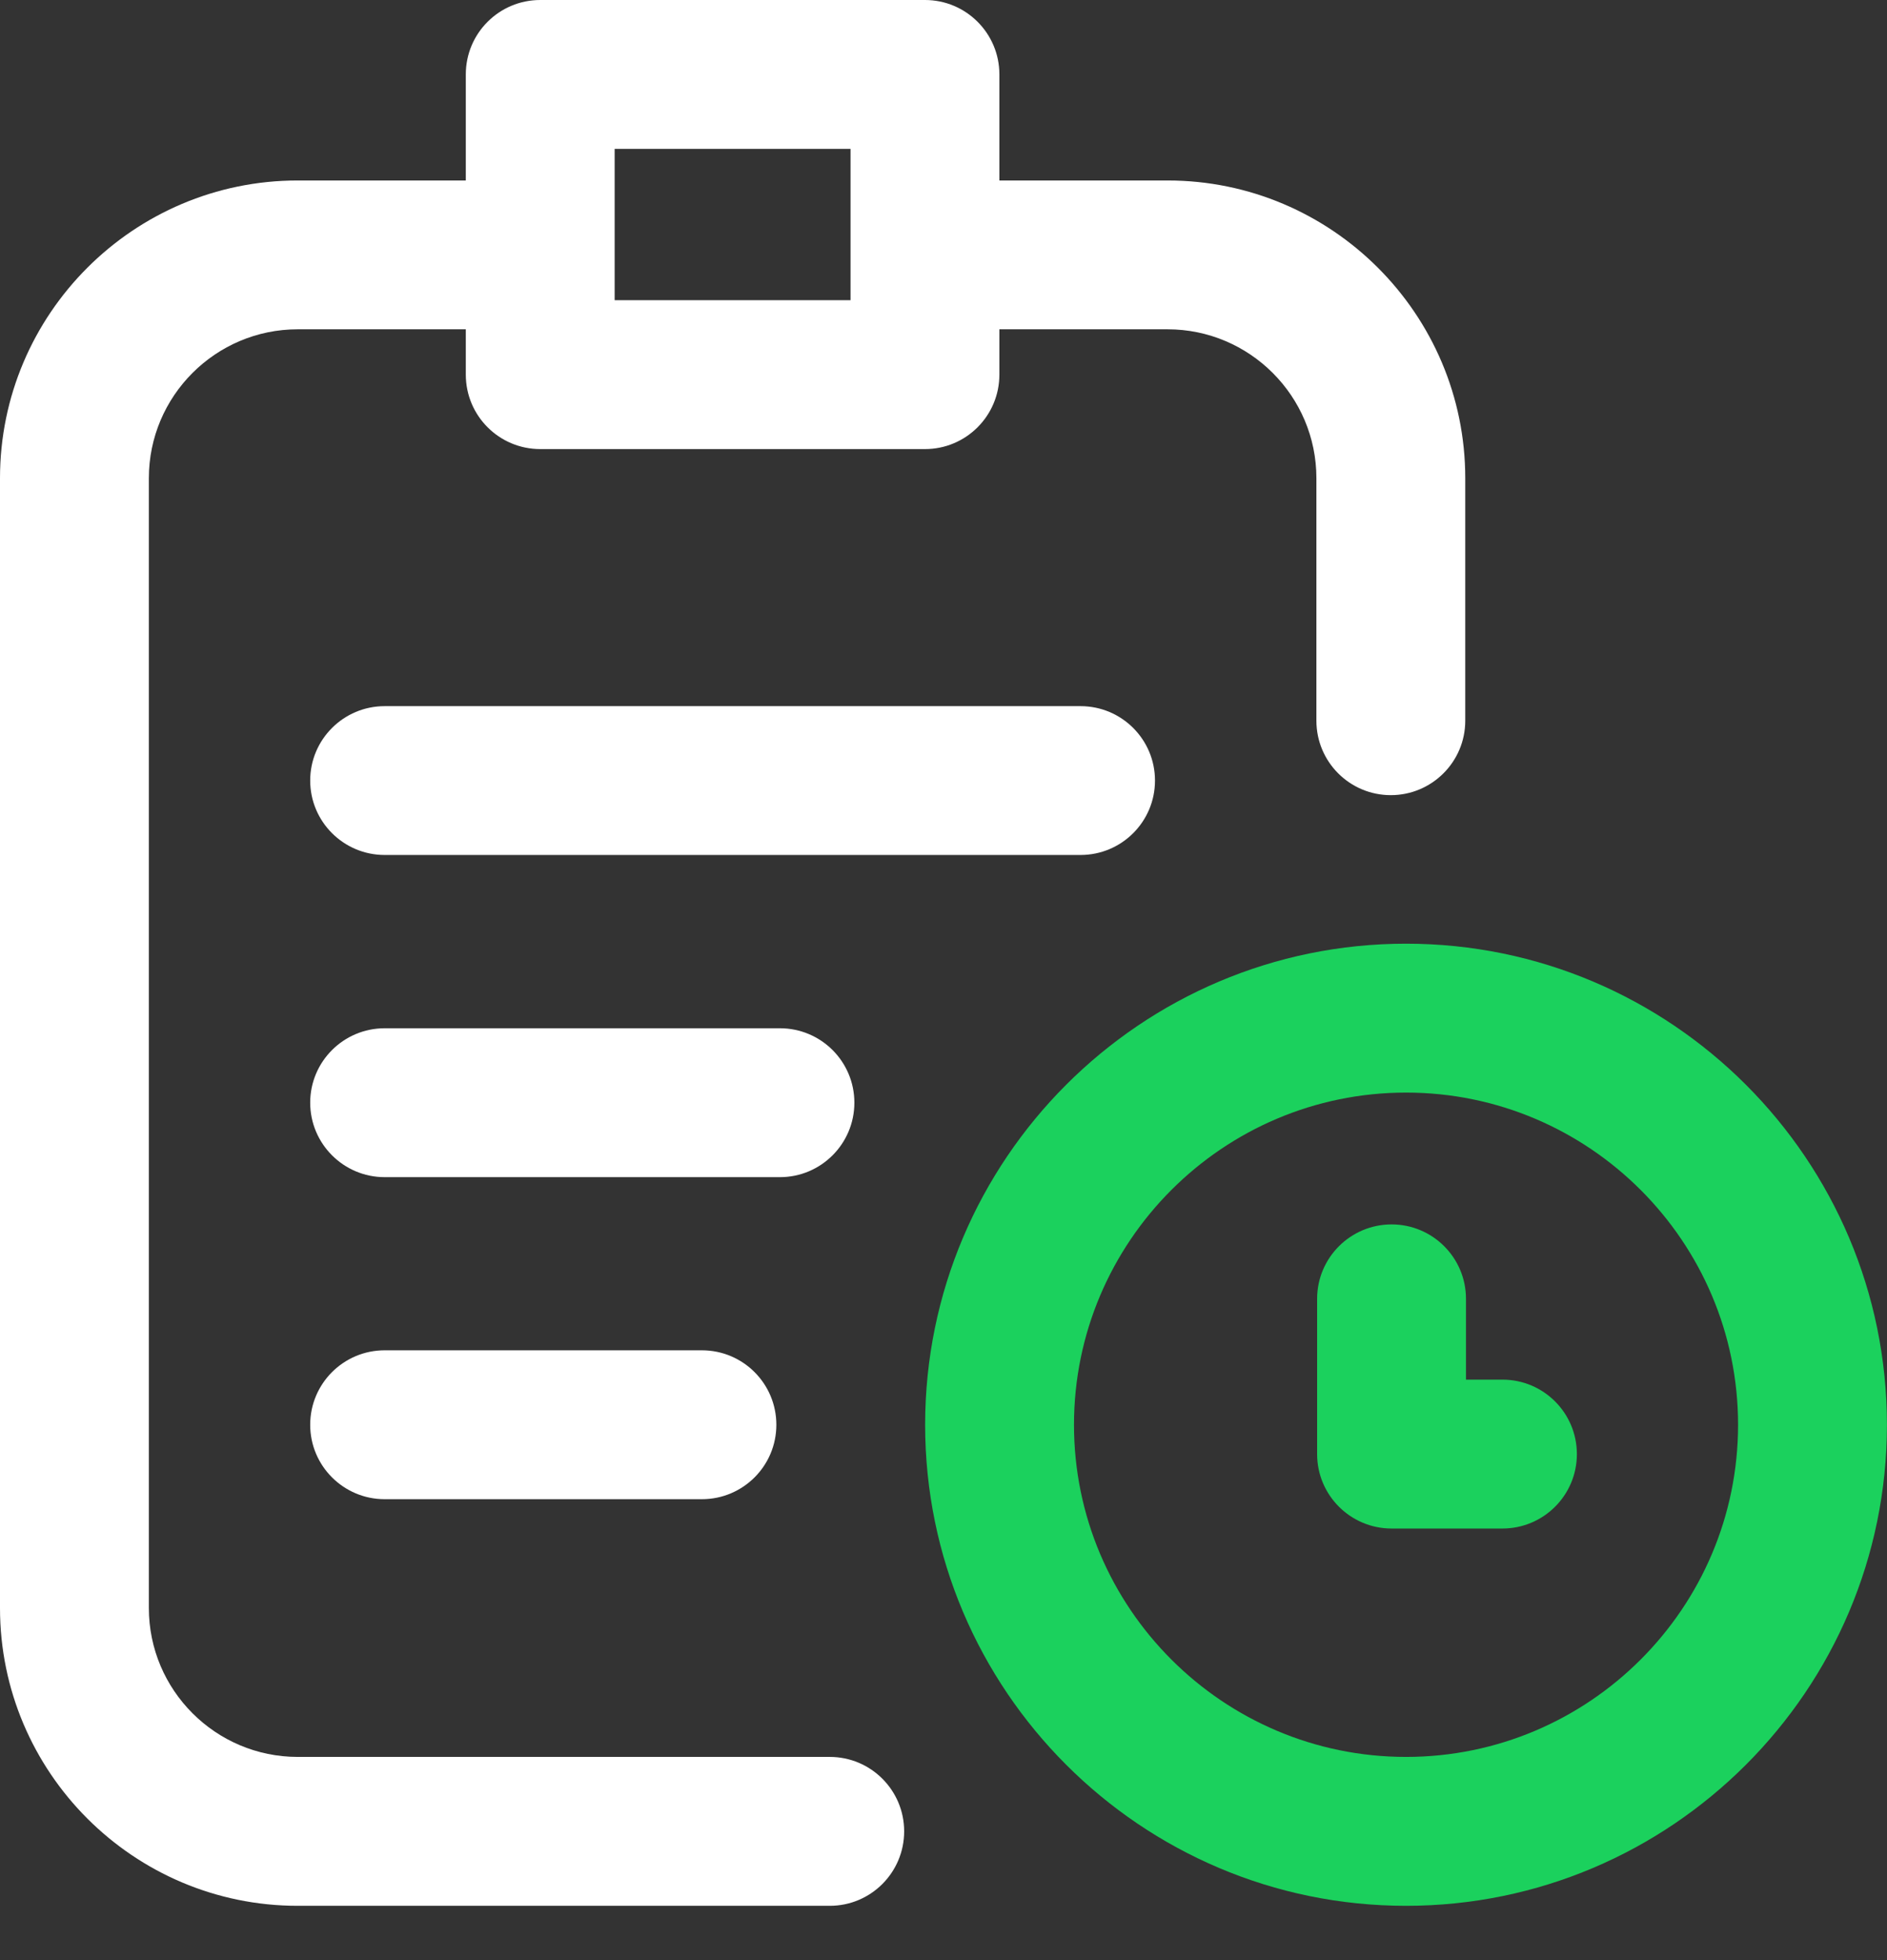<svg width="26" height="27" viewBox="0 0 26 27" fill="none" xmlns="http://www.w3.org/2000/svg">
<rect x="0" y="0" width="26" height="27" fill="#333333" stroke="none"/>
<path d="M11.772 15.189C11.772 14.623 11.313 14.164 10.746 14.164H5.3C4.734 14.164 4.274 14.623 4.274 15.189C4.274 15.755 4.734 16.215 5.3 16.215H10.746C11.313 16.215 11.772 15.755 11.772 15.189Z" fill="white"/>
<path d="M5.3 18.6C4.734 18.6 4.274 19.059 4.274 19.626C4.274 20.192 4.734 20.651 5.3 20.651H9.671C10.238 20.651 10.697 20.192 10.697 19.626C10.697 19.059 10.238 18.6 9.671 18.6H5.3Z" fill="white"/>
<path d="M15.914 10.752C15.914 10.186 15.455 9.727 14.888 9.727H5.3C4.734 9.727 4.274 10.186 4.274 10.752C4.274 11.318 4.734 11.777 5.3 11.777H14.888C15.455 11.777 15.914 11.318 15.914 10.752Z" fill="white"/>
<path d="M11.433 24.201H4.102C2.971 24.201 2.051 23.281 2.051 22.15V6.587C2.051 5.456 2.971 4.536 4.102 4.536H6.418V5.16C6.418 5.727 6.877 6.186 7.444 6.186H12.745C13.311 6.186 13.77 5.727 13.77 5.16V4.536H16.087C17.218 4.536 18.138 5.456 18.138 6.587V9.928C18.138 10.494 18.597 10.953 19.163 10.953C19.729 10.953 20.189 10.494 20.189 9.928V6.587C20.189 4.326 18.349 2.486 16.087 2.486H13.77V1.025C13.77 0.459 13.311 0 12.745 0H7.444C6.877 0 6.418 0.459 6.418 1.025V2.486H4.102C1.84 2.486 0 4.326 0 6.587V22.15C0 24.412 1.84 26.252 4.102 26.252H11.433C11.999 26.252 12.458 25.793 12.458 25.226C12.458 24.66 11.999 24.201 11.433 24.201ZM8.469 2.051H11.719V4.135H8.469V2.051Z" fill="white"/>
<path d="M19.373 12.999C15.72 12.999 12.747 15.972 12.747 19.626C12.747 23.279 15.72 26.252 19.373 26.252C23.027 26.252 25.999 23.279 25.999 19.626C25.999 15.972 23.027 12.999 19.373 12.999ZM19.373 24.201C16.85 24.201 14.798 22.148 14.798 19.626C14.798 17.103 16.85 15.05 19.373 15.05C21.896 15.05 23.948 17.103 23.948 19.626C23.948 22.148 21.896 24.201 19.373 24.201Z" fill="#1BD15D"/>
<path d="M20.701 19.004H20.199V17.891C20.199 17.325 19.74 16.866 19.174 16.866C18.608 16.866 18.148 17.325 18.148 17.891V20.03C18.148 20.596 18.608 21.055 19.174 21.055H20.701C21.268 21.055 21.727 20.596 21.727 20.03C21.727 19.463 21.268 19.004 20.701 19.004Z" fill="#1BD15D"/>
</svg>
